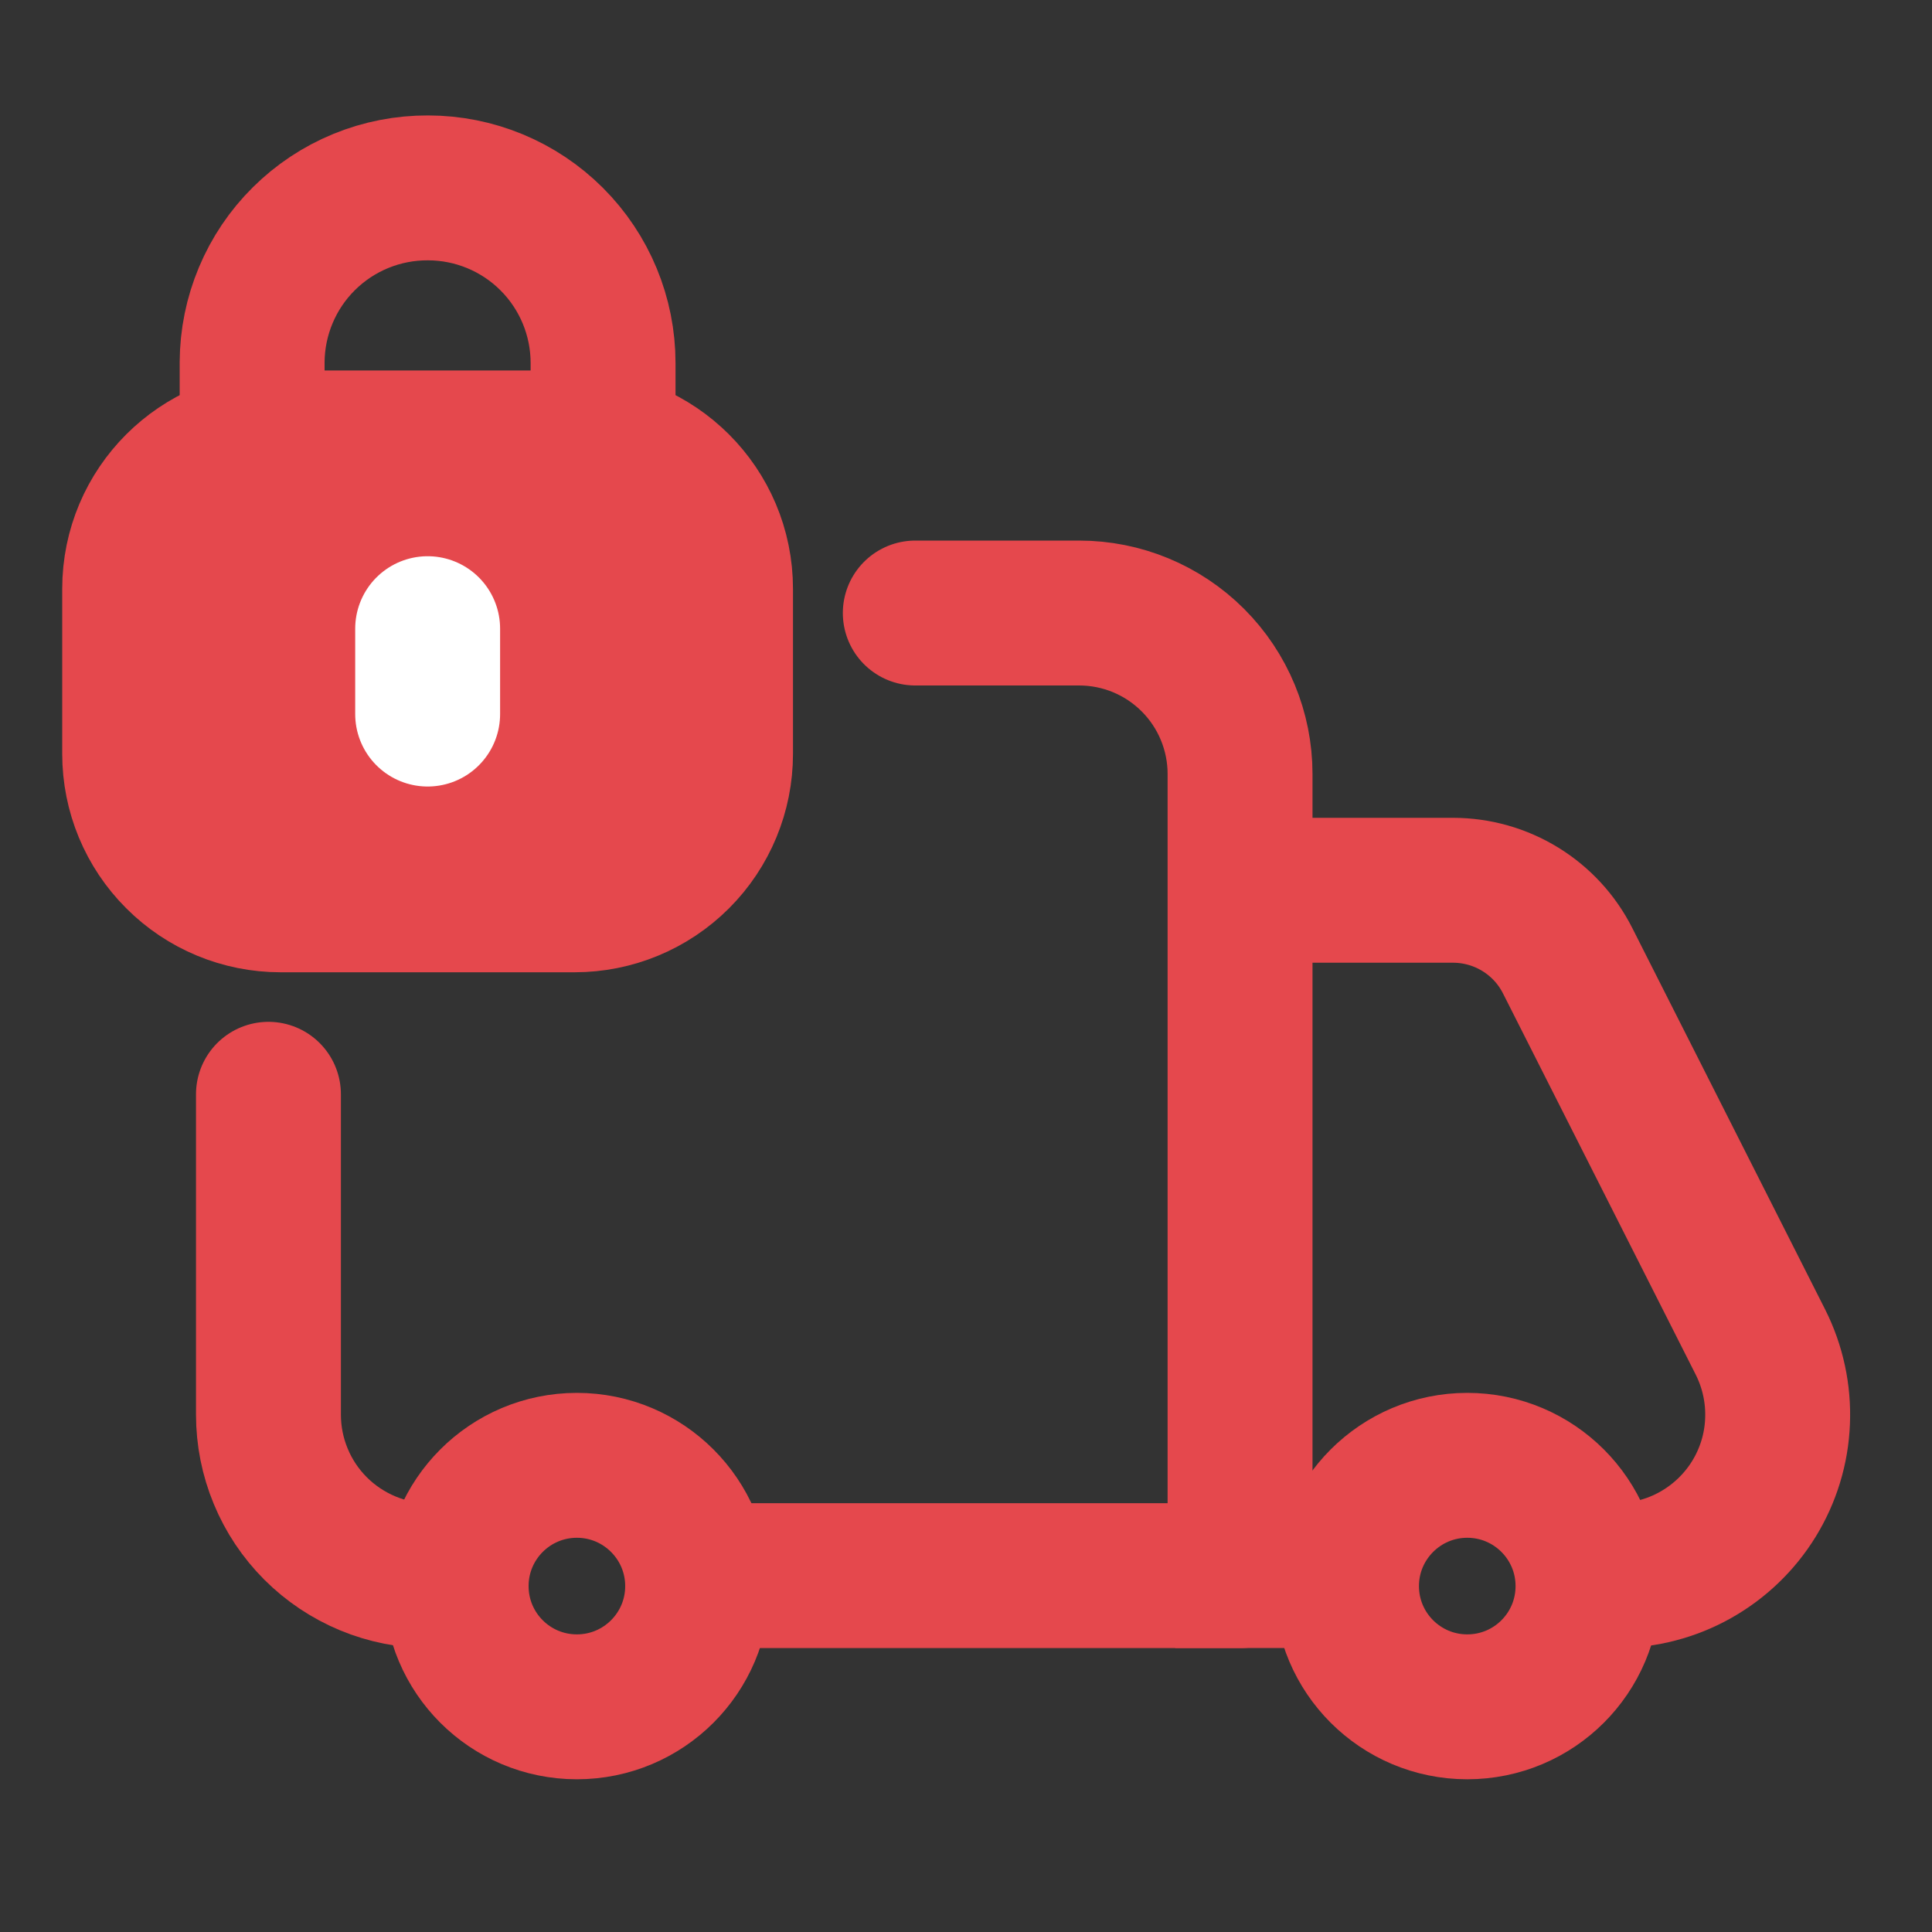 <svg width="20" height="20" viewBox="0 0 20 20" fill="none" xmlns="http://www.w3.org/2000/svg">
<rect x="0" y="0" width="20" height="20" fill="#333333" stroke="none"/>
<path d="M7.463 16.311H12.837V8.012C12.837 7.57 12.661 7.146 12.349 6.834C12.036 6.521 11.613 6.346 11.171 6.346H9.475M4.615 16.311H4.445C4.226 16.311 4.009 16.268 3.807 16.184C3.605 16.1 3.421 15.977 3.267 15.823C3.112 15.668 2.989 15.484 2.906 15.282C2.822 15.08 2.779 14.863 2.779 14.644V11.328" stroke="#E5484D" stroke-width="1.5" stroke-linecap="round" stroke-linejoin="round"/>
<path d="M12.918 9.216H15.04C15.543 9.216 16.003 9.498 16.229 9.947L18.224 13.893C18.352 14.147 18.413 14.43 18.401 14.714C18.39 14.998 18.305 15.275 18.156 15.517C18.007 15.759 17.798 15.959 17.55 16.098C17.302 16.237 17.022 16.31 16.738 16.31H16.517M12.166 16.31H14.209" stroke="#E5484D" stroke-width="1.5"/>
<path d="M5.972 17.669C6.662 17.669 7.222 17.11 7.222 16.419C7.222 15.729 6.662 15.169 5.972 15.169C5.281 15.169 4.722 15.729 4.722 16.419C4.722 17.11 5.281 17.669 5.972 17.669Z" stroke="#E5484D" stroke-width="1.5" stroke-linecap="round" stroke-linejoin="round"/>
<path d="M15.189 17.669C15.88 17.669 16.439 17.11 16.439 16.419C16.439 15.729 15.88 15.169 15.189 15.169C14.499 15.169 13.939 15.729 13.939 16.419C13.939 17.11 14.499 17.669 15.189 17.669Z" stroke="#E5484D" stroke-width="1.5" stroke-linecap="round" stroke-linejoin="round"/>
<path d="M6.243 4.613V3.758C6.243 3.277 6.052 2.816 5.712 2.476C5.372 2.136 4.911 1.945 4.43 1.945C4.192 1.944 3.956 1.99 3.736 2.08C3.516 2.17 3.315 2.303 3.146 2.471C2.977 2.638 2.843 2.837 2.751 3.057C2.659 3.276 2.611 3.512 2.61 3.75V4.613" stroke="#E5484D" stroke-width="1.5" stroke-linecap="round" stroke-linejoin="round"/>
<path fill-rule="evenodd" clip-rule="evenodd" d="M5.948 9.315H2.905C2.504 9.315 2.12 9.156 1.837 8.872C1.553 8.589 1.394 8.205 1.394 7.804V6.096C1.394 5.261 2.071 4.585 2.905 4.585H5.948C6.782 4.585 7.459 5.261 7.459 6.096V7.804C7.459 8.205 7.3 8.589 7.017 8.872C6.733 9.156 6.349 9.315 5.948 9.315Z" fill="#E5484D" stroke="#E5484D" stroke-width="1.5" stroke-linecap="round" stroke-linejoin="round"/>
<path d="M4.427 6.508V7.392" stroke="white" stroke-width="1.5" stroke-linecap="round" stroke-linejoin="round"/>
</svg>
